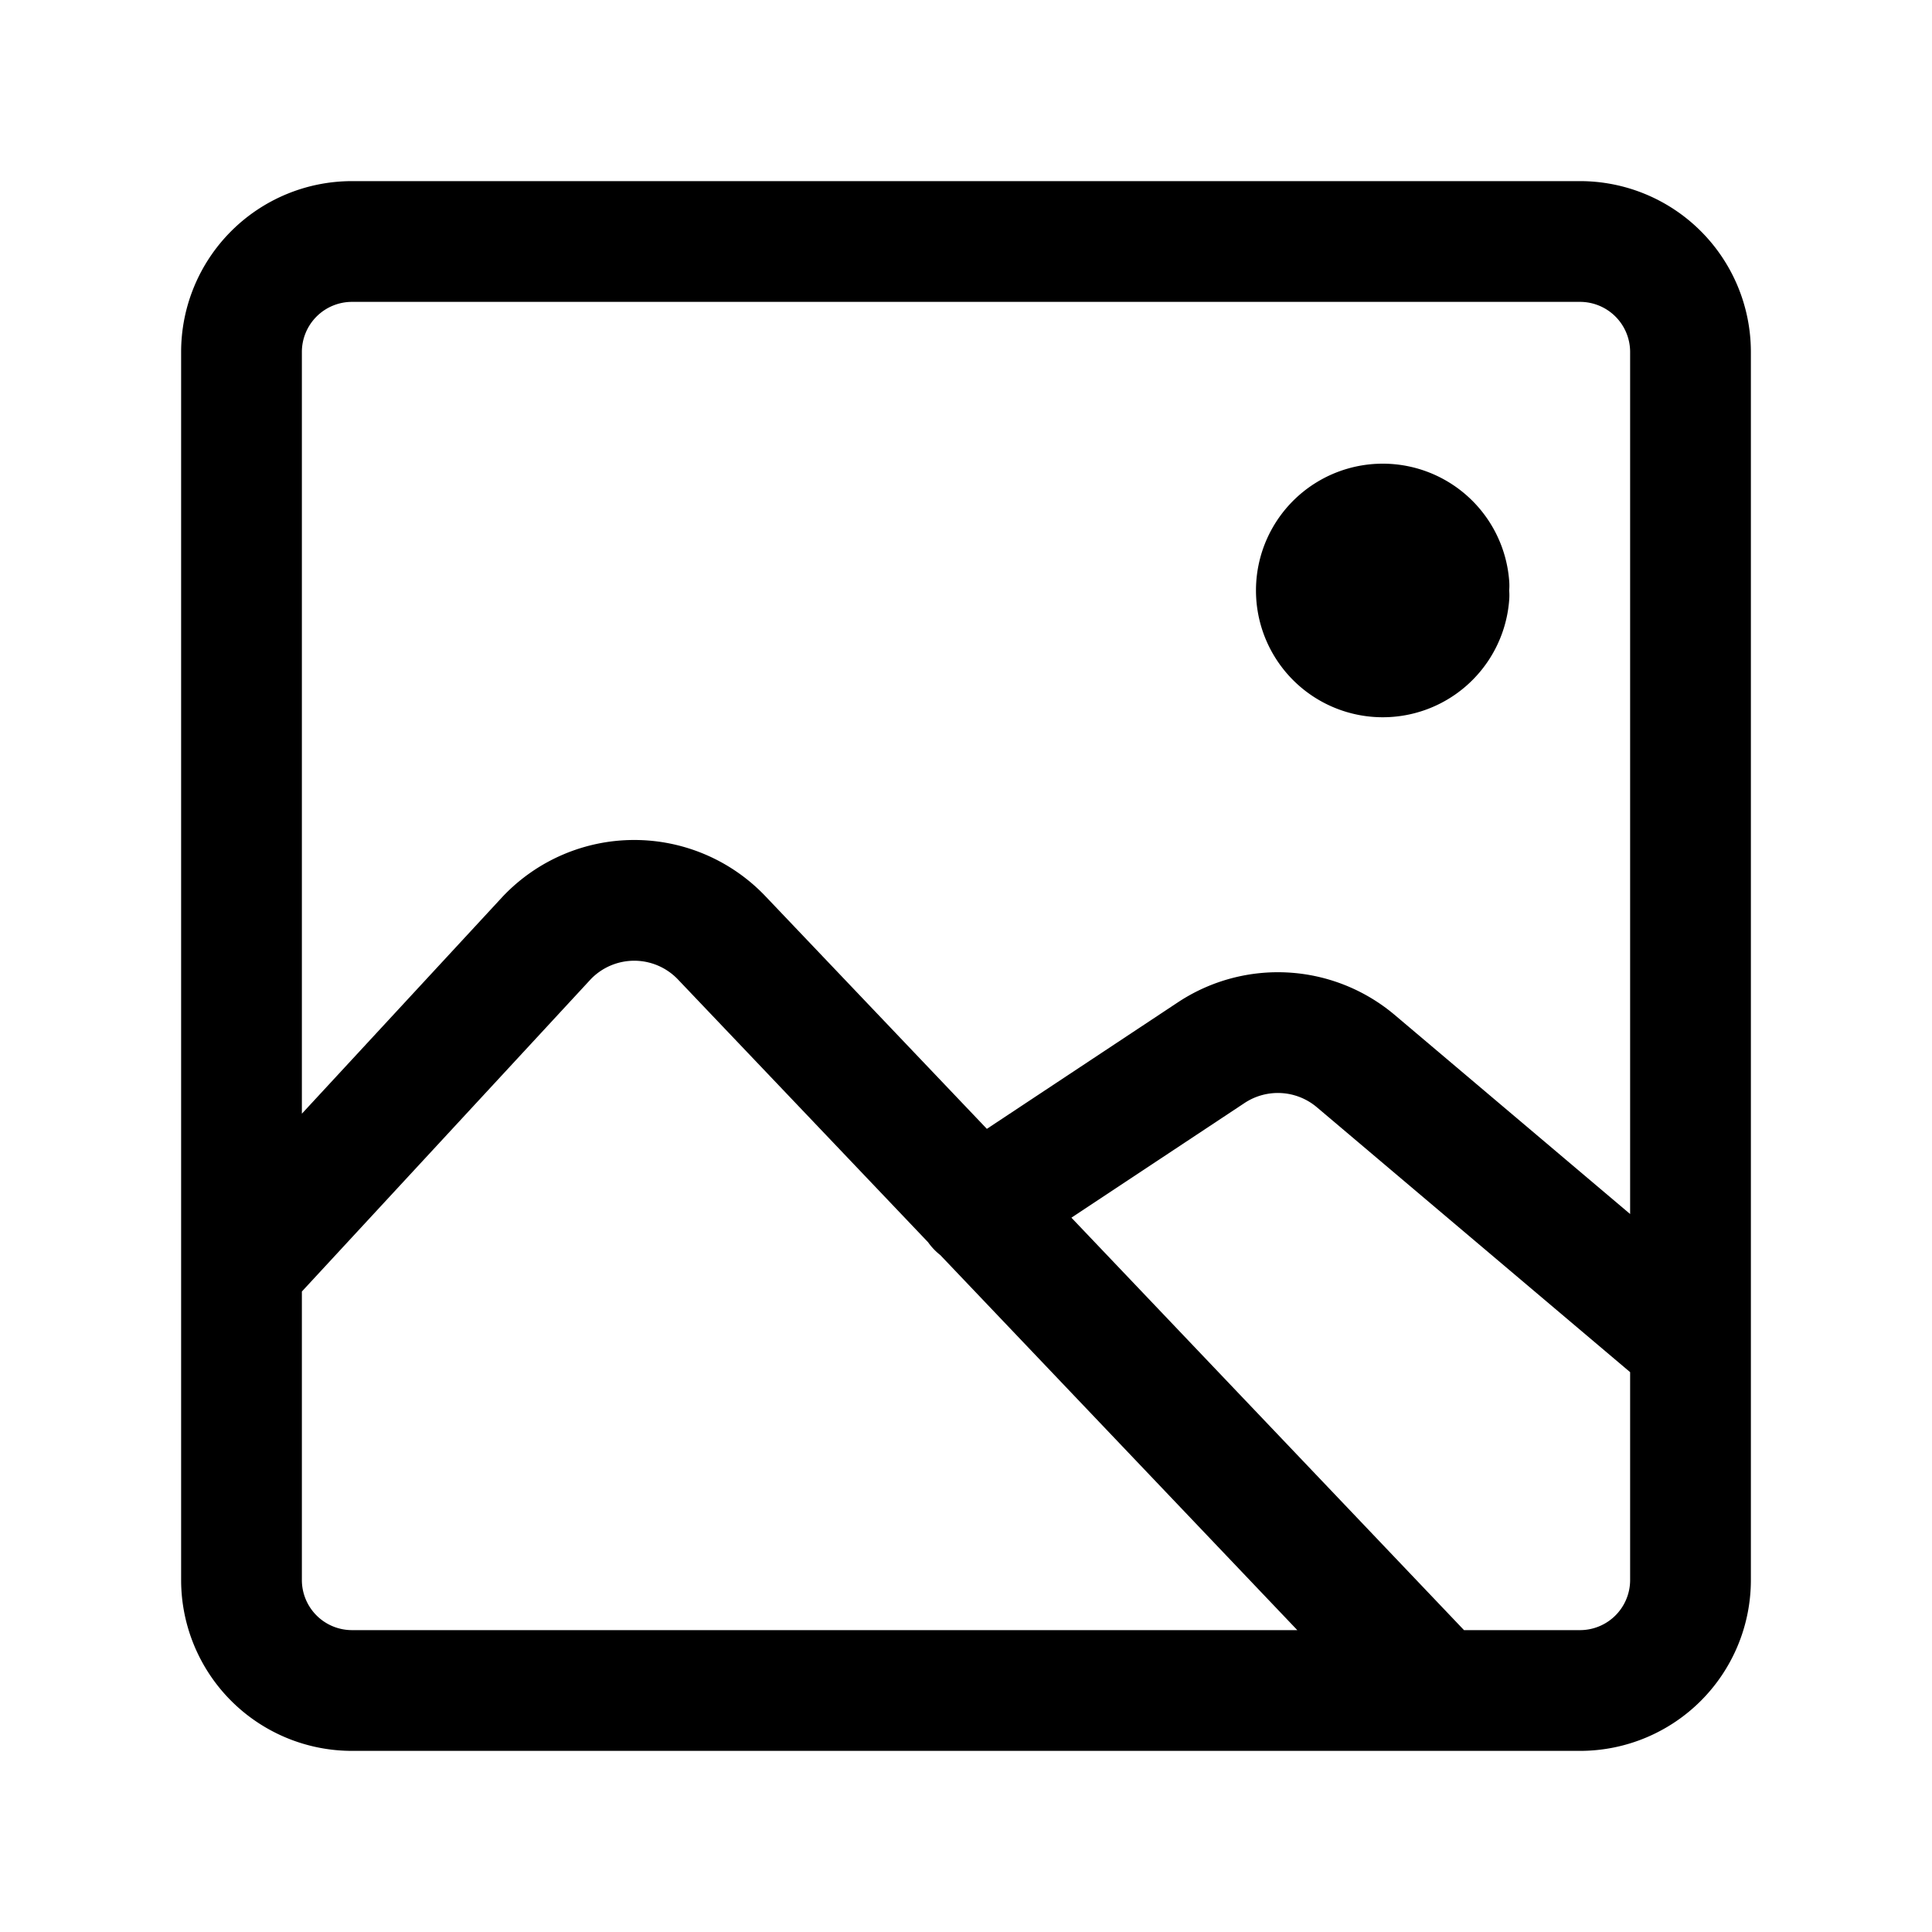 <svg role="img" xmlns="http://www.w3.org/2000/svg" aria-hidden="true" viewBox="0 0 32 32">
    <title>Images</title>
    <path d="M5.83 28h20.34A1.83 1.83 0 0028 26.17V5.83A1.83 1.83 0 0026.17 4H5.83A1.83 1.83 0 004 5.83v20.34A1.83 1.83 0 005.83 28zm10.36-8l3.88-2.57a2 2 0 012.38.14l5.44 4.6M4 21l5.06-5.47a2 2 0 012.89 0L23.82 28m-1-18.14H24a1.1 1.1 0 110-.16" fill="none" stroke="currentColor" stroke-width="2" stroke-linecap="round" stroke-linejoin="round"></path>
</svg>